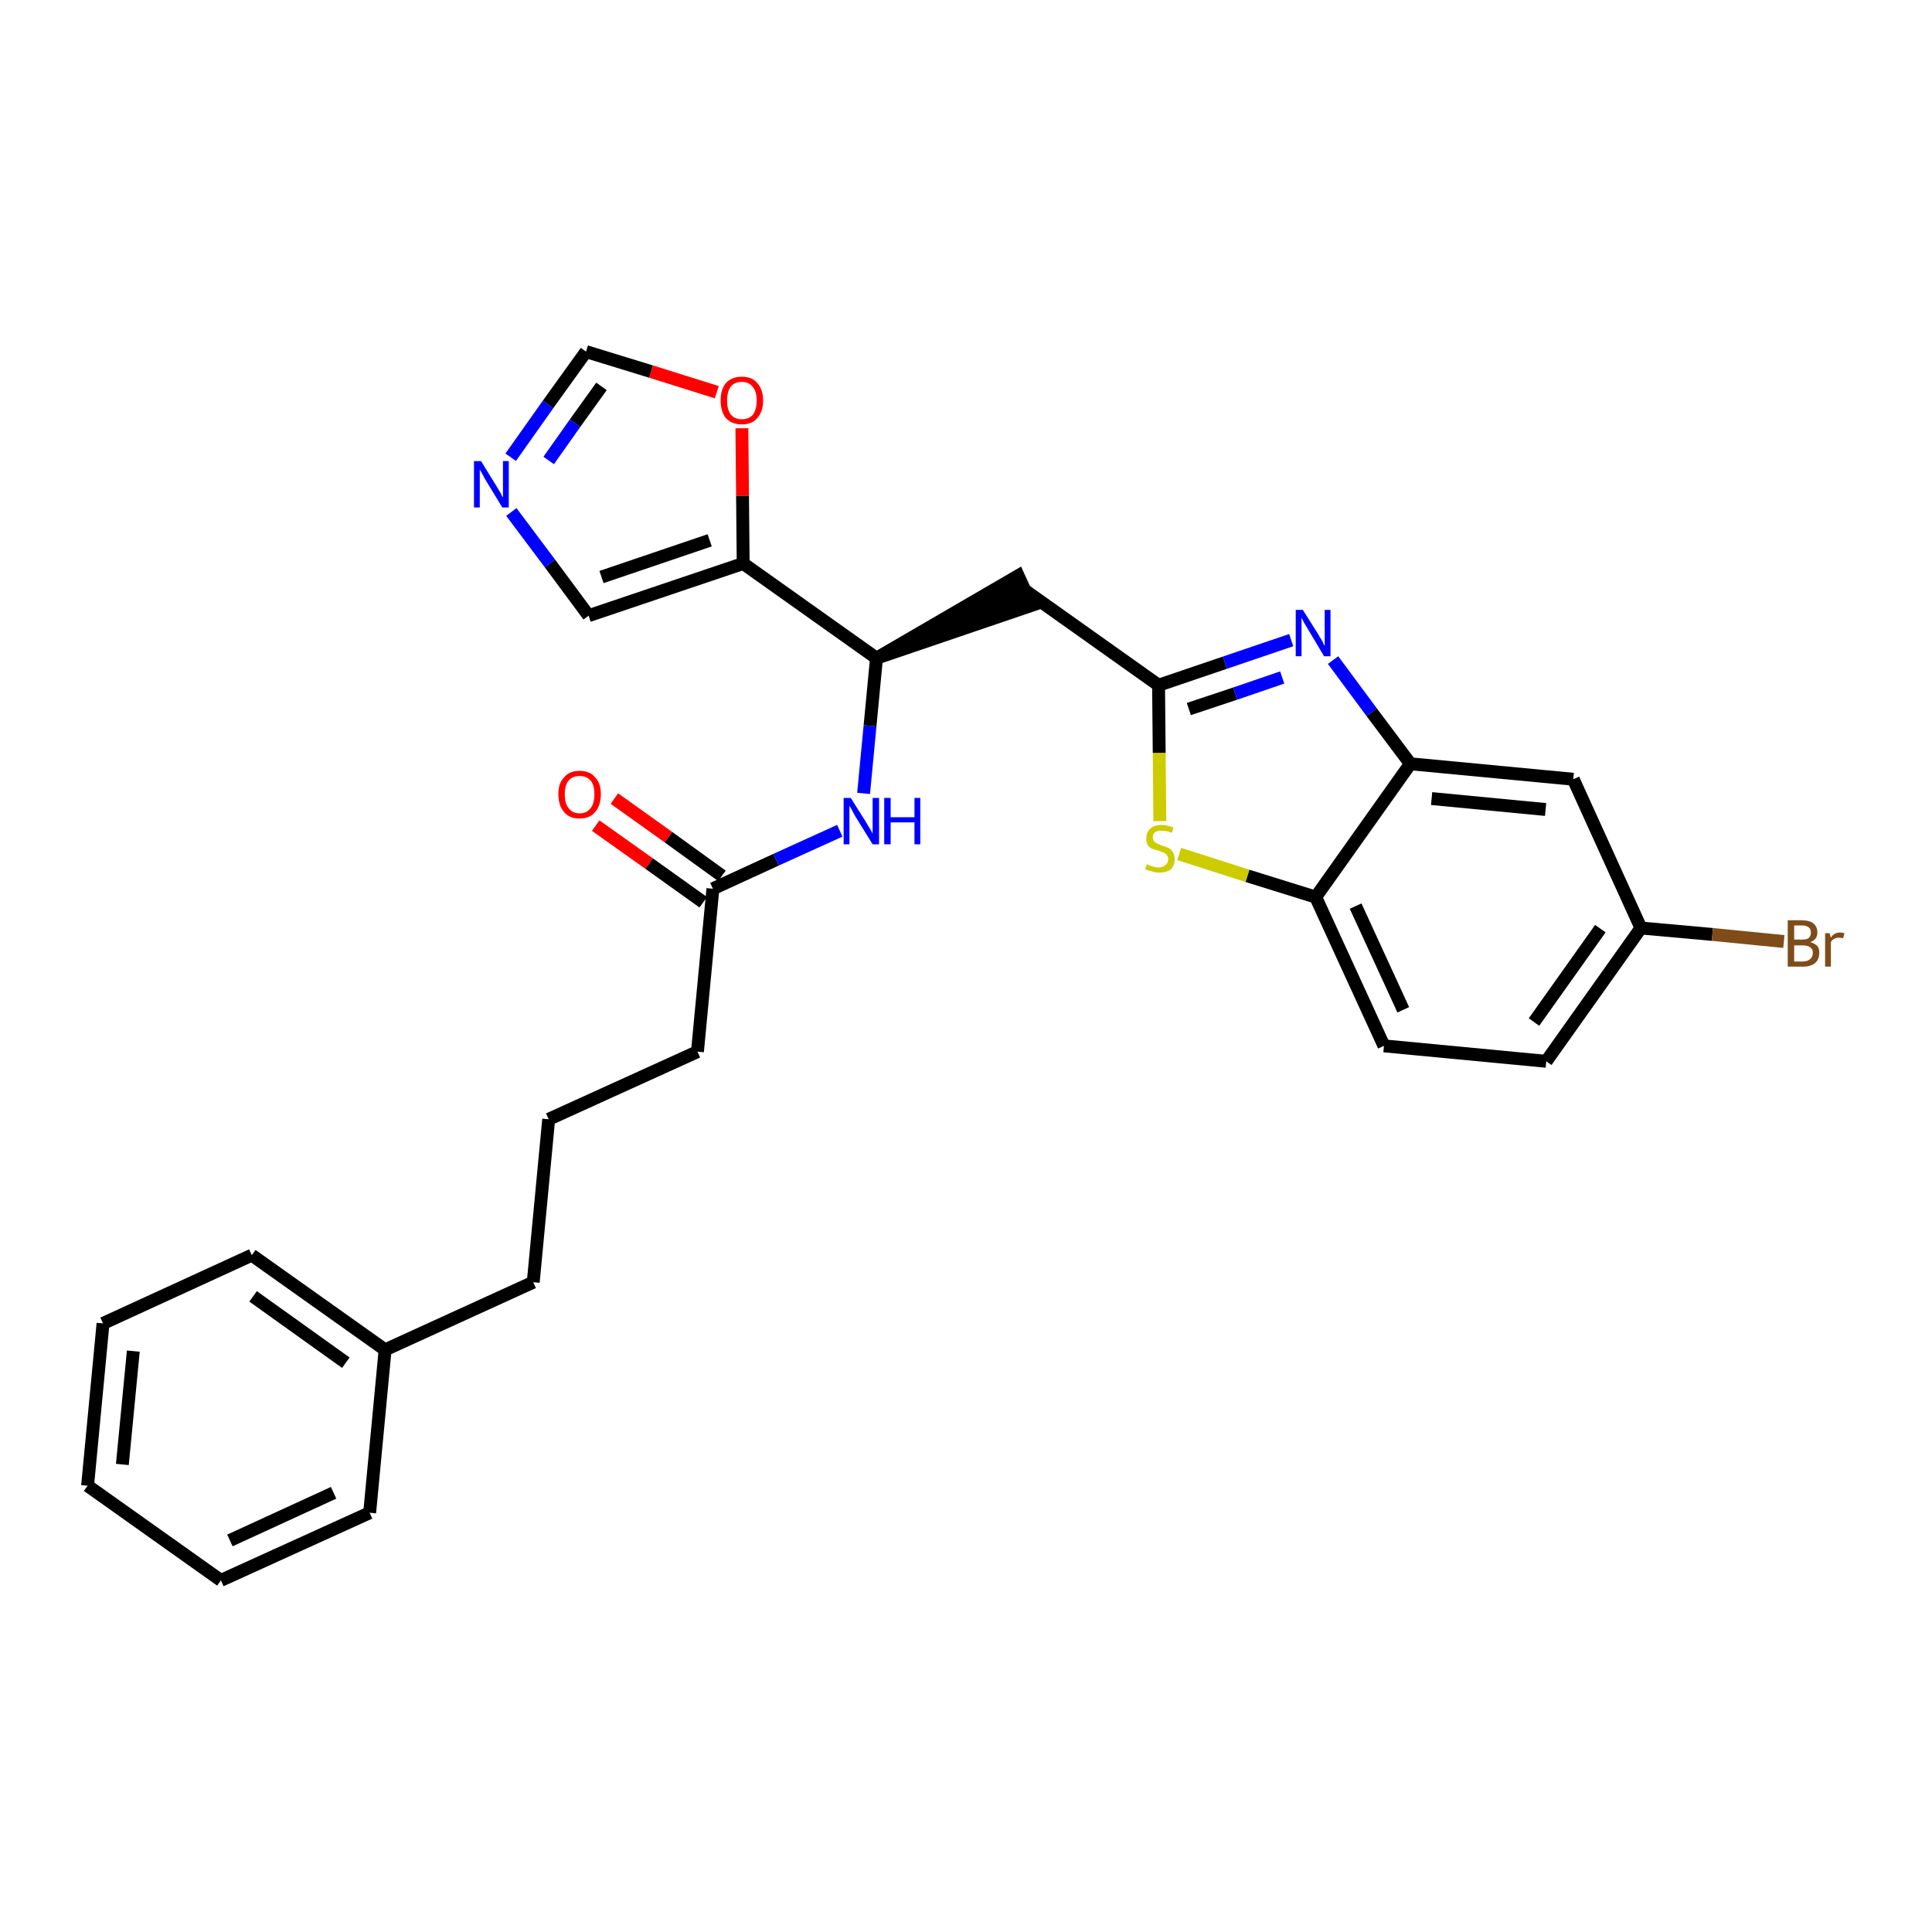<?xml version='1.0' encoding='iso-8859-1'?>
<svg version='1.1' baseProfile='full'
              xmlns='http://www.w3.org/2000/svg'
                      xmlns:rdkit='http://www.rdkit.org/xml'
                      xmlns:xlink='http://www.w3.org/1999/xlink'
                  xml:space='preserve'
width='300px' height='300px' viewBox='0 0 300 300'>
<!-- END OF HEADER -->
<path class='bond-0 atom-0 atom-1' d='M 92.5,128.2 L 100.8,134.1' style='fill:none;fill-rule:evenodd;stroke:#FF0000;stroke-width:2.0px;stroke-linecap:butt;stroke-linejoin:miter;stroke-opacity:1' />
<path class='bond-0 atom-0 atom-1' d='M 100.8,134.1 L 109.2,140.1' style='fill:none;fill-rule:evenodd;stroke:#000000;stroke-width:2.0px;stroke-linecap:butt;stroke-linejoin:miter;stroke-opacity:1' />
<path class='bond-0 atom-0 atom-1' d='M 95.4,124.0 L 103.8,130.0' style='fill:none;fill-rule:evenodd;stroke:#FF0000;stroke-width:2.0px;stroke-linecap:butt;stroke-linejoin:miter;stroke-opacity:1' />
<path class='bond-0 atom-0 atom-1' d='M 103.8,130.0 L 112.1,136.0' style='fill:none;fill-rule:evenodd;stroke:#000000;stroke-width:2.0px;stroke-linecap:butt;stroke-linejoin:miter;stroke-opacity:1' />
<path class='bond-1 atom-1 atom-2' d='M 110.7,138.0 L 108.3,163.3' style='fill:none;fill-rule:evenodd;stroke:#000000;stroke-width:2.0px;stroke-linecap:butt;stroke-linejoin:miter;stroke-opacity:1' />
<path class='bond-10 atom-1 atom-11' d='M 110.7,138.0 L 120.5,133.5' style='fill:none;fill-rule:evenodd;stroke:#000000;stroke-width:2.0px;stroke-linecap:butt;stroke-linejoin:miter;stroke-opacity:1' />
<path class='bond-10 atom-1 atom-11' d='M 120.5,133.5 L 130.4,129.0' style='fill:none;fill-rule:evenodd;stroke:#0000FF;stroke-width:2.0px;stroke-linecap:butt;stroke-linejoin:miter;stroke-opacity:1' />
<path class='bond-2 atom-2 atom-3' d='M 108.3,163.3 L 85.2,173.8' style='fill:none;fill-rule:evenodd;stroke:#000000;stroke-width:2.0px;stroke-linecap:butt;stroke-linejoin:miter;stroke-opacity:1' />
<path class='bond-3 atom-3 atom-4' d='M 85.2,173.8 L 82.8,199.1' style='fill:none;fill-rule:evenodd;stroke:#000000;stroke-width:2.0px;stroke-linecap:butt;stroke-linejoin:miter;stroke-opacity:1' />
<path class='bond-4 atom-4 atom-5' d='M 82.8,199.1 L 59.8,209.6' style='fill:none;fill-rule:evenodd;stroke:#000000;stroke-width:2.0px;stroke-linecap:butt;stroke-linejoin:miter;stroke-opacity:1' />
<path class='bond-5 atom-5 atom-6' d='M 59.8,209.6 L 39.1,194.9' style='fill:none;fill-rule:evenodd;stroke:#000000;stroke-width:2.0px;stroke-linecap:butt;stroke-linejoin:miter;stroke-opacity:1' />
<path class='bond-5 atom-5 atom-6' d='M 53.7,211.6 L 39.3,201.3' style='fill:none;fill-rule:evenodd;stroke:#000000;stroke-width:2.0px;stroke-linecap:butt;stroke-linejoin:miter;stroke-opacity:1' />
<path class='bond-28 atom-10 atom-5' d='M 57.4,234.9 L 59.8,209.6' style='fill:none;fill-rule:evenodd;stroke:#000000;stroke-width:2.0px;stroke-linecap:butt;stroke-linejoin:miter;stroke-opacity:1' />
<path class='bond-6 atom-6 atom-7' d='M 39.1,194.9 L 16.0,205.5' style='fill:none;fill-rule:evenodd;stroke:#000000;stroke-width:2.0px;stroke-linecap:butt;stroke-linejoin:miter;stroke-opacity:1' />
<path class='bond-7 atom-7 atom-8' d='M 16.0,205.5 L 13.6,230.7' style='fill:none;fill-rule:evenodd;stroke:#000000;stroke-width:2.0px;stroke-linecap:butt;stroke-linejoin:miter;stroke-opacity:1' />
<path class='bond-7 atom-7 atom-8' d='M 20.7,209.8 L 19.0,227.4' style='fill:none;fill-rule:evenodd;stroke:#000000;stroke-width:2.0px;stroke-linecap:butt;stroke-linejoin:miter;stroke-opacity:1' />
<path class='bond-8 atom-8 atom-9' d='M 13.6,230.7 L 34.3,245.4' style='fill:none;fill-rule:evenodd;stroke:#000000;stroke-width:2.0px;stroke-linecap:butt;stroke-linejoin:miter;stroke-opacity:1' />
<path class='bond-9 atom-9 atom-10' d='M 34.3,245.4 L 57.4,234.9' style='fill:none;fill-rule:evenodd;stroke:#000000;stroke-width:2.0px;stroke-linecap:butt;stroke-linejoin:miter;stroke-opacity:1' />
<path class='bond-9 atom-9 atom-10' d='M 35.7,239.2 L 51.8,231.8' style='fill:none;fill-rule:evenodd;stroke:#000000;stroke-width:2.0px;stroke-linecap:butt;stroke-linejoin:miter;stroke-opacity:1' />
<path class='bond-11 atom-11 atom-12' d='M 134.1,123.2 L 135.1,112.7' style='fill:none;fill-rule:evenodd;stroke:#0000FF;stroke-width:2.0px;stroke-linecap:butt;stroke-linejoin:miter;stroke-opacity:1' />
<path class='bond-11 atom-11 atom-12' d='M 135.1,112.7 L 136.1,102.2' style='fill:none;fill-rule:evenodd;stroke:#000000;stroke-width:2.0px;stroke-linecap:butt;stroke-linejoin:miter;stroke-opacity:1' />
<path class='bond-12 atom-12 atom-13' d='M 136.1,102.2 L 160.2,94.0 L 158.1,89.4 Z' style='fill:#000000;fill-rule:evenodd;fill-opacity:1;stroke:#000000;stroke-width:2.0px;stroke-linecap:butt;stroke-linejoin:miter;stroke-opacity:1;' />
<path class='bond-23 atom-12 atom-24' d='M 136.1,102.2 L 115.4,87.5' style='fill:none;fill-rule:evenodd;stroke:#000000;stroke-width:2.0px;stroke-linecap:butt;stroke-linejoin:miter;stroke-opacity:1' />
<path class='bond-13 atom-13 atom-14' d='M 159.2,91.7 L 179.9,106.4' style='fill:none;fill-rule:evenodd;stroke:#000000;stroke-width:2.0px;stroke-linecap:butt;stroke-linejoin:miter;stroke-opacity:1' />
<path class='bond-14 atom-14 atom-15' d='M 179.9,106.4 L 190.2,102.9' style='fill:none;fill-rule:evenodd;stroke:#000000;stroke-width:2.0px;stroke-linecap:butt;stroke-linejoin:miter;stroke-opacity:1' />
<path class='bond-14 atom-14 atom-15' d='M 190.2,102.9 L 200.5,99.4' style='fill:none;fill-rule:evenodd;stroke:#0000FF;stroke-width:2.0px;stroke-linecap:butt;stroke-linejoin:miter;stroke-opacity:1' />
<path class='bond-14 atom-14 atom-15' d='M 184.6,110.1 L 191.8,107.7' style='fill:none;fill-rule:evenodd;stroke:#000000;stroke-width:2.0px;stroke-linecap:butt;stroke-linejoin:miter;stroke-opacity:1' />
<path class='bond-14 atom-14 atom-15' d='M 191.8,107.7 L 199.1,105.2' style='fill:none;fill-rule:evenodd;stroke:#0000FF;stroke-width:2.0px;stroke-linecap:butt;stroke-linejoin:miter;stroke-opacity:1' />
<path class='bond-29 atom-23 atom-14' d='M 180.1,127.5 L 180.0,116.9' style='fill:none;fill-rule:evenodd;stroke:#CCCC00;stroke-width:2.0px;stroke-linecap:butt;stroke-linejoin:miter;stroke-opacity:1' />
<path class='bond-29 atom-23 atom-14' d='M 180.0,116.9 L 179.9,106.4' style='fill:none;fill-rule:evenodd;stroke:#000000;stroke-width:2.0px;stroke-linecap:butt;stroke-linejoin:miter;stroke-opacity:1' />
<path class='bond-15 atom-15 atom-16' d='M 207.0,102.5 L 213.0,110.6' style='fill:none;fill-rule:evenodd;stroke:#0000FF;stroke-width:2.0px;stroke-linecap:butt;stroke-linejoin:miter;stroke-opacity:1' />
<path class='bond-15 atom-15 atom-16' d='M 213.0,110.6 L 219.0,118.6' style='fill:none;fill-rule:evenodd;stroke:#000000;stroke-width:2.0px;stroke-linecap:butt;stroke-linejoin:miter;stroke-opacity:1' />
<path class='bond-16 atom-16 atom-17' d='M 219.0,118.6 L 244.3,121.0' style='fill:none;fill-rule:evenodd;stroke:#000000;stroke-width:2.0px;stroke-linecap:butt;stroke-linejoin:miter;stroke-opacity:1' />
<path class='bond-16 atom-16 atom-17' d='M 222.3,124.0 L 240.0,125.7' style='fill:none;fill-rule:evenodd;stroke:#000000;stroke-width:2.0px;stroke-linecap:butt;stroke-linejoin:miter;stroke-opacity:1' />
<path class='bond-31 atom-22 atom-16' d='M 204.3,139.3 L 219.0,118.6' style='fill:none;fill-rule:evenodd;stroke:#000000;stroke-width:2.0px;stroke-linecap:butt;stroke-linejoin:miter;stroke-opacity:1' />
<path class='bond-17 atom-17 atom-18' d='M 244.3,121.0 L 254.8,144.1' style='fill:none;fill-rule:evenodd;stroke:#000000;stroke-width:2.0px;stroke-linecap:butt;stroke-linejoin:miter;stroke-opacity:1' />
<path class='bond-18 atom-18 atom-19' d='M 254.8,144.1 L 265.9,145.1' style='fill:none;fill-rule:evenodd;stroke:#000000;stroke-width:2.0px;stroke-linecap:butt;stroke-linejoin:miter;stroke-opacity:1' />
<path class='bond-18 atom-18 atom-19' d='M 265.9,145.1 L 277.0,146.2' style='fill:none;fill-rule:evenodd;stroke:#7F4C19;stroke-width:2.0px;stroke-linecap:butt;stroke-linejoin:miter;stroke-opacity:1' />
<path class='bond-19 atom-18 atom-20' d='M 254.8,144.1 L 240.1,164.8' style='fill:none;fill-rule:evenodd;stroke:#000000;stroke-width:2.0px;stroke-linecap:butt;stroke-linejoin:miter;stroke-opacity:1' />
<path class='bond-19 atom-18 atom-20' d='M 248.5,144.2 L 238.2,158.7' style='fill:none;fill-rule:evenodd;stroke:#000000;stroke-width:2.0px;stroke-linecap:butt;stroke-linejoin:miter;stroke-opacity:1' />
<path class='bond-20 atom-20 atom-21' d='M 240.1,164.8 L 214.9,162.4' style='fill:none;fill-rule:evenodd;stroke:#000000;stroke-width:2.0px;stroke-linecap:butt;stroke-linejoin:miter;stroke-opacity:1' />
<path class='bond-21 atom-21 atom-22' d='M 214.9,162.4 L 204.3,139.3' style='fill:none;fill-rule:evenodd;stroke:#000000;stroke-width:2.0px;stroke-linecap:butt;stroke-linejoin:miter;stroke-opacity:1' />
<path class='bond-21 atom-21 atom-22' d='M 217.9,156.8 L 210.5,140.7' style='fill:none;fill-rule:evenodd;stroke:#000000;stroke-width:2.0px;stroke-linecap:butt;stroke-linejoin:miter;stroke-opacity:1' />
<path class='bond-22 atom-22 atom-23' d='M 204.3,139.3 L 193.7,136.0' style='fill:none;fill-rule:evenodd;stroke:#000000;stroke-width:2.0px;stroke-linecap:butt;stroke-linejoin:miter;stroke-opacity:1' />
<path class='bond-22 atom-22 atom-23' d='M 193.7,136.0 L 183.1,132.6' style='fill:none;fill-rule:evenodd;stroke:#CCCC00;stroke-width:2.0px;stroke-linecap:butt;stroke-linejoin:miter;stroke-opacity:1' />
<path class='bond-24 atom-24 atom-25' d='M 115.4,87.5 L 91.4,95.6' style='fill:none;fill-rule:evenodd;stroke:#000000;stroke-width:2.0px;stroke-linecap:butt;stroke-linejoin:miter;stroke-opacity:1' />
<path class='bond-24 atom-24 atom-25' d='M 110.2,83.9 L 93.4,89.6' style='fill:none;fill-rule:evenodd;stroke:#000000;stroke-width:2.0px;stroke-linecap:butt;stroke-linejoin:miter;stroke-opacity:1' />
<path class='bond-30 atom-28 atom-24' d='M 115.2,66.5 L 115.3,77.0' style='fill:none;fill-rule:evenodd;stroke:#FF0000;stroke-width:2.0px;stroke-linecap:butt;stroke-linejoin:miter;stroke-opacity:1' />
<path class='bond-30 atom-28 atom-24' d='M 115.3,77.0 L 115.4,87.5' style='fill:none;fill-rule:evenodd;stroke:#000000;stroke-width:2.0px;stroke-linecap:butt;stroke-linejoin:miter;stroke-opacity:1' />
<path class='bond-25 atom-25 atom-26' d='M 91.4,95.6 L 85.4,87.5' style='fill:none;fill-rule:evenodd;stroke:#000000;stroke-width:2.0px;stroke-linecap:butt;stroke-linejoin:miter;stroke-opacity:1' />
<path class='bond-25 atom-25 atom-26' d='M 85.4,87.5 L 79.4,79.5' style='fill:none;fill-rule:evenodd;stroke:#0000FF;stroke-width:2.0px;stroke-linecap:butt;stroke-linejoin:miter;stroke-opacity:1' />
<path class='bond-26 atom-26 atom-27' d='M 79.3,71.0 L 85.1,62.8' style='fill:none;fill-rule:evenodd;stroke:#0000FF;stroke-width:2.0px;stroke-linecap:butt;stroke-linejoin:miter;stroke-opacity:1' />
<path class='bond-26 atom-26 atom-27' d='M 85.1,62.8 L 91.0,54.6' style='fill:none;fill-rule:evenodd;stroke:#000000;stroke-width:2.0px;stroke-linecap:butt;stroke-linejoin:miter;stroke-opacity:1' />
<path class='bond-26 atom-26 atom-27' d='M 85.2,71.5 L 89.3,65.7' style='fill:none;fill-rule:evenodd;stroke:#0000FF;stroke-width:2.0px;stroke-linecap:butt;stroke-linejoin:miter;stroke-opacity:1' />
<path class='bond-26 atom-26 atom-27' d='M 89.3,65.7 L 93.4,60.0' style='fill:none;fill-rule:evenodd;stroke:#000000;stroke-width:2.0px;stroke-linecap:butt;stroke-linejoin:miter;stroke-opacity:1' />
<path class='bond-27 atom-27 atom-28' d='M 91.0,54.6 L 101.1,57.7' style='fill:none;fill-rule:evenodd;stroke:#000000;stroke-width:2.0px;stroke-linecap:butt;stroke-linejoin:miter;stroke-opacity:1' />
<path class='bond-27 atom-27 atom-28' d='M 101.1,57.7 L 111.3,60.9' style='fill:none;fill-rule:evenodd;stroke:#FF0000;stroke-width:2.0px;stroke-linecap:butt;stroke-linejoin:miter;stroke-opacity:1' />
<path  class='atom-0' d='M 86.7 123.3
Q 86.7 121.6, 87.6 120.7
Q 88.4 119.7, 90.0 119.7
Q 91.6 119.7, 92.4 120.7
Q 93.3 121.6, 93.3 123.3
Q 93.3 125.1, 92.4 126.1
Q 91.6 127.1, 90.0 127.1
Q 88.4 127.1, 87.6 126.1
Q 86.7 125.1, 86.7 123.3
M 90.0 126.3
Q 91.1 126.3, 91.7 125.5
Q 92.3 124.8, 92.3 123.3
Q 92.3 121.9, 91.7 121.2
Q 91.1 120.5, 90.0 120.5
Q 88.9 120.5, 88.3 121.2
Q 87.7 121.9, 87.7 123.3
Q 87.7 124.8, 88.3 125.5
Q 88.9 126.3, 90.0 126.3
' fill='#FF0000'/>
<path  class='atom-11' d='M 132.1 123.9
L 134.5 127.7
Q 134.7 128.1, 135.1 128.7
Q 135.5 129.4, 135.5 129.5
L 135.5 123.9
L 136.5 123.9
L 136.5 131.1
L 135.5 131.1
L 132.9 126.9
Q 132.6 126.4, 132.3 125.8
Q 132.0 125.3, 131.9 125.1
L 131.9 131.1
L 131.0 131.1
L 131.0 123.9
L 132.1 123.9
' fill='#0000FF'/>
<path  class='atom-11' d='M 137.3 123.9
L 138.3 123.9
L 138.3 126.9
L 142.0 126.9
L 142.0 123.9
L 142.9 123.9
L 142.9 131.1
L 142.0 131.1
L 142.0 127.7
L 138.3 127.7
L 138.3 131.1
L 137.3 131.1
L 137.3 123.9
' fill='#0000FF'/>
<path  class='atom-15' d='M 202.3 94.7
L 204.7 98.5
Q 204.9 98.9, 205.3 99.5
Q 205.6 100.2, 205.7 100.3
L 205.7 94.7
L 206.6 94.7
L 206.6 101.9
L 205.6 101.9
L 203.1 97.7
Q 202.8 97.2, 202.5 96.7
Q 202.2 96.1, 202.1 95.9
L 202.1 101.9
L 201.2 101.9
L 201.2 94.7
L 202.3 94.7
' fill='#0000FF'/>
<path  class='atom-19' d='M 281.1 146.3
Q 281.8 146.5, 282.2 146.9
Q 282.5 147.3, 282.5 147.9
Q 282.5 148.9, 281.9 149.5
Q 281.2 150.1, 280.0 150.1
L 277.6 150.1
L 277.6 142.9
L 279.7 142.9
Q 281.0 142.9, 281.6 143.4
Q 282.2 143.9, 282.2 144.8
Q 282.2 145.9, 281.1 146.3
M 278.6 143.7
L 278.6 145.9
L 279.7 145.9
Q 280.5 145.9, 280.8 145.7
Q 281.2 145.4, 281.2 144.8
Q 281.2 143.7, 279.7 143.7
L 278.6 143.7
M 280.0 149.3
Q 280.7 149.3, 281.1 148.9
Q 281.5 148.6, 281.5 147.9
Q 281.5 147.4, 281.1 147.1
Q 280.7 146.8, 279.9 146.8
L 278.6 146.8
L 278.6 149.3
L 280.0 149.3
' fill='#7F4C19'/>
<path  class='atom-19' d='M 284.1 144.9
L 284.3 145.6
Q 284.8 144.8, 285.7 144.8
Q 286.0 144.8, 286.4 144.9
L 286.2 145.7
Q 285.8 145.6, 285.5 145.6
Q 285.1 145.6, 284.8 145.8
Q 284.5 145.9, 284.3 146.3
L 284.3 150.1
L 283.4 150.1
L 283.4 144.9
L 284.1 144.9
' fill='#7F4C19'/>
<path  class='atom-23' d='M 178.1 134.2
Q 178.2 134.2, 178.5 134.4
Q 178.8 134.5, 179.2 134.6
Q 179.6 134.7, 179.9 134.7
Q 180.6 134.7, 181.0 134.3
Q 181.4 134.0, 181.4 133.4
Q 181.4 133.0, 181.2 132.8
Q 181.0 132.5, 180.7 132.4
Q 180.4 132.3, 179.9 132.1
Q 179.3 131.9, 178.9 131.8
Q 178.5 131.6, 178.2 131.2
Q 178.0 130.8, 178.0 130.2
Q 178.0 129.2, 178.6 128.7
Q 179.2 128.1, 180.4 128.1
Q 181.2 128.1, 182.2 128.5
L 182.0 129.3
Q 181.1 129.0, 180.4 129.0
Q 179.7 129.0, 179.4 129.2
Q 179.0 129.5, 179.0 130.0
Q 179.0 130.4, 179.2 130.6
Q 179.4 130.9, 179.7 131.0
Q 180.0 131.1, 180.4 131.3
Q 181.1 131.5, 181.5 131.7
Q 181.9 131.9, 182.1 132.3
Q 182.4 132.7, 182.4 133.4
Q 182.4 134.4, 181.8 135.0
Q 181.1 135.5, 180.0 135.5
Q 179.3 135.5, 178.9 135.3
Q 178.4 135.2, 177.8 135.0
L 178.1 134.2
' fill='#CCCC00'/>
<path  class='atom-26' d='M 74.7 71.6
L 77.1 75.5
Q 77.3 75.8, 77.7 76.5
Q 78.0 77.2, 78.1 77.2
L 78.1 71.6
L 79.0 71.6
L 79.0 78.8
L 78.0 78.8
L 75.5 74.7
Q 75.2 74.2, 74.9 73.6
Q 74.6 73.1, 74.5 72.9
L 74.5 78.8
L 73.6 78.8
L 73.6 71.6
L 74.7 71.6
' fill='#0000FF'/>
<path  class='atom-28' d='M 111.9 62.2
Q 111.9 60.5, 112.7 59.5
Q 113.6 58.5, 115.2 58.5
Q 116.8 58.5, 117.6 59.5
Q 118.5 60.5, 118.5 62.2
Q 118.5 63.9, 117.6 64.9
Q 116.8 65.9, 115.2 65.9
Q 113.6 65.9, 112.7 64.9
Q 111.9 63.9, 111.9 62.2
M 115.2 65.1
Q 116.3 65.1, 116.9 64.4
Q 117.5 63.6, 117.5 62.2
Q 117.5 60.8, 116.9 60.1
Q 116.3 59.3, 115.2 59.3
Q 114.1 59.3, 113.5 60.0
Q 112.9 60.8, 112.9 62.2
Q 112.9 63.6, 113.5 64.4
Q 114.1 65.1, 115.2 65.1
' fill='#FF0000'/>
</svg>
